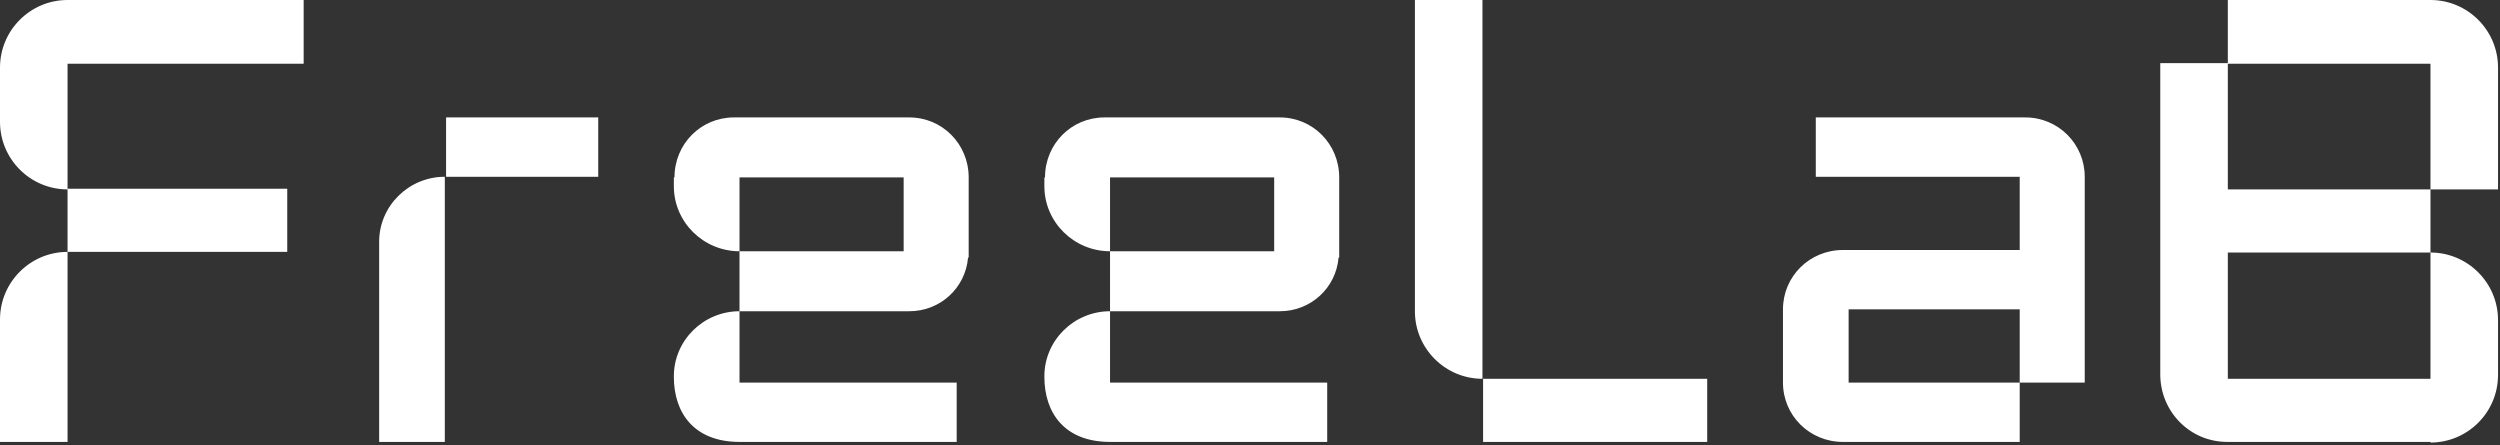 <svg width="792" height="141" viewBox="0 0 792 141" fill="none" xmlns="http://www.w3.org/2000/svg">
<rect x="0" y="0" width="792" height="141" fill="#333333" stroke="none"/>
<path d="M96.2 -9.53674e-06V20.2H21.4V59.8H91V79.8H21.4V60C9.6 60 4.76837e-07 50.4 4.76837e-07 38.6V21.4C4.76837e-07 9.6 9.6 -9.53674e-06 21.4 -9.53674e-06H96.2ZM4.76837e-07 140V101.2C4.76837e-07 89.4 9.6 79.8 21.4 79.8V140H4.76837e-07ZM141.317 37.2V56H189.517V37.2H141.317ZM120.117 140V76.6C120.117 65.2 129.517 56 140.917 56V140H120.117ZM232.477 37.2H288.077C298.477 37.2 306.877 45.6 306.877 56.2V81.6H306.677C305.877 91.2 297.877 98.6 288.077 98.6H234.277V79.6H286.277V56.2H234.277V79.6C222.877 79.6 213.477 70.4 213.477 59V56.2H213.677C213.677 45.6 222.077 37.2 232.477 37.2ZM213.477 119.4V119.2C213.477 107.8 222.877 98.6 234.277 98.6V121.2H303.077V140H234.277C219.877 140 213.477 130.8 213.477 119.4ZM349.859 37.2H405.459C415.859 37.2 424.259 45.6 424.259 56.2V81.6H424.059C423.259 91.2 415.259 98.6 405.459 98.6H351.659V79.6H403.659V56.2H351.659V79.6C340.259 79.6 330.859 70.4 330.859 59V56.2H331.059C331.059 45.6 339.459 37.2 349.859 37.2ZM330.859 119.4V119.2C330.859 107.8 340.259 98.6 351.659 98.6V121.2H420.459V140H351.659C337.259 140 330.859 130.8 330.859 119.4ZM469.642 -9.53674e-06V120C457.842 120 448.242 110.4 448.242 98.6V-9.53674e-06H469.642ZM540.842 120V140H469.842V120H540.842ZM575.244 37.2H641.644C652.044 37.2 660.444 45.6 660.444 56V121.2H639.844V98H585.644V121.2H639.844V140H583.844C573.244 140 564.844 131.6 564.844 121.2V98C564.844 87.6 573.244 79.2 583.844 79.2H639.844V56H575.244V37.2ZM705.775 20.2V60H769.975V80H705.775V120H769.975V80C781.775 80 791.375 89.6 791.375 101.4V118.8C791.375 130.6 781.775 140.2 769.975 140.2V140H705.575C693.775 140 684.375 130.4 684.375 118.6V20H705.775V-9.53674e-06H769.975C781.775 -9.53674e-06 791.375 9.6 791.375 21.4V60H769.975V20.2H705.775Z" fill="white"/>
</svg>

